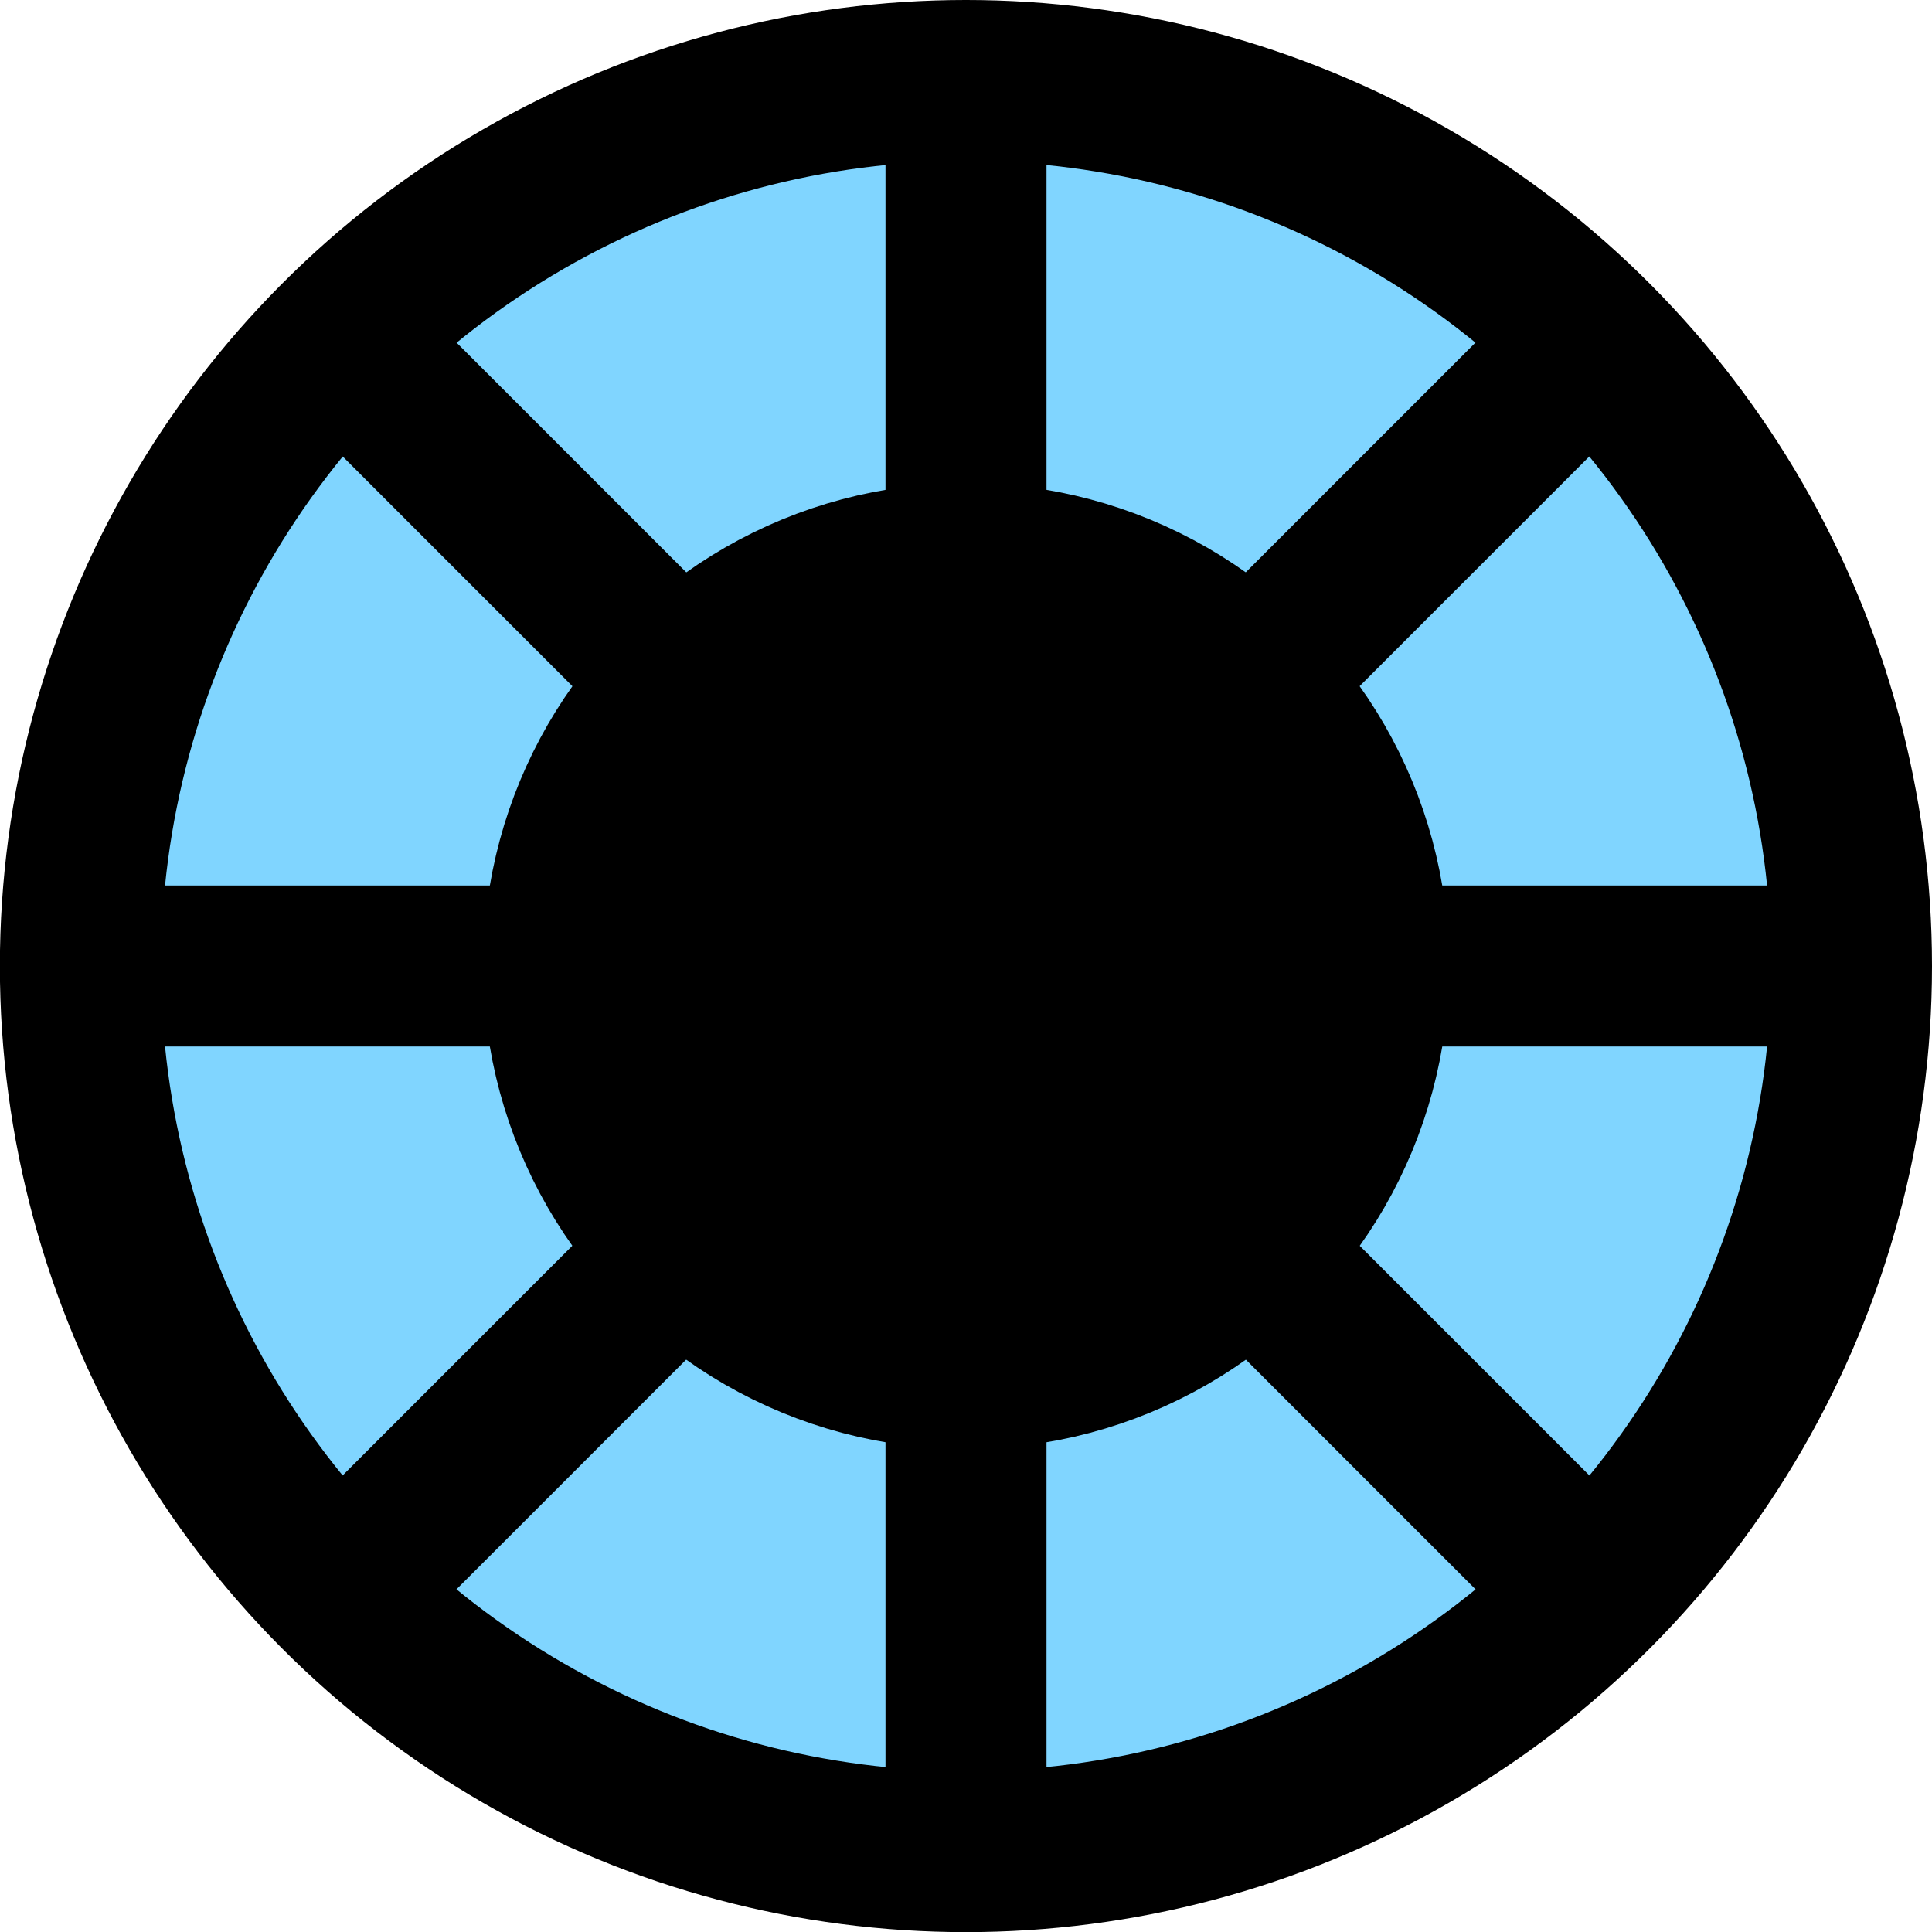 <?xml version="1.0" encoding="UTF-8" standalone="no"?>
<svg
   xmlns:dc="http://purl.org/dc/elements/1.1/"
   xmlns:cc="http://creativecommons.org/ns#"
   xmlns:rdf="http://www.w3.org/1999/02/22-rdf-syntax-ns#"
   xmlns:svg="http://www.w3.org/2000/svg"
   xmlns="http://www.w3.org/2000/svg"
   xmlns:sodipodi="http://sodipodi.sourceforge.net/DTD/sodipodi-0.dtd"
   xmlns:inkscape="http://www.inkscape.org/namespaces/inkscape"
   width="60"
   height="60"
   version="1.1"
   viewBox="-1.15 -1.02 15.875 15.875"
   id="svg857"
   sodipodi:docname="Fender_blaa_punkt_eiker.svg"
   inkscape:version="1.0 (4035a4fb49, 2020-05-01)">
  <defs
     id="defs861" />
  <sodipodi:namedview
     inkscape:document-rotation="0"
     pagecolor="#ffffff"
     bordercolor="#666666"
     borderopacity="1"
     objecttolerance="10"
     gridtolerance="10"
     guidetolerance="10"
     inkscape:pageopacity="0"
     inkscape:pageshadow="2"
     inkscape:window-width="3200"
     inkscape:window-height="1721"
     id="namedview859"
     showgrid="false"
     inkscape:zoom="5.4035523"
     inkscape:cx="21.118985"
     inkscape:cy="84.114598"
     inkscape:window-x="-9"
     inkscape:window-y="-9"
     inkscape:window-maximized="1"
     inkscape:current-layer="svg857"
     units="px"
     showguides="false" />
  <circle
     style="fill:#000000;fill-opacity:1;stroke:none;stroke-width:1.798;stroke-miterlimit:4;stroke-dasharray:none;stroke-opacity:1"
     id="path1501"
     cx="6.787"
     cy="6.918"
     r="7.938" />
  <circle
     cy="6.918"
     cx="6.788"
     id="path1501-5"
     style="fill:#80d5ff;fill-opacity:1;stroke:none;stroke-width:1.499;stroke-miterlimit:4;stroke-dasharray:none;stroke-opacity:1"
     r="6.615" />
  <ellipse
     style="fill:#000000;fill-opacity:1;stroke:#000000;stroke-width:1.323;stroke-miterlimit:4;stroke-dasharray:none;stroke-opacity:1"
     id="path831"
     cx="6.788"
     cy="6.918"
     rx="3.307"
     ry="3.307" />
  <rect
     y="-0.226"
     x="6.126"
     height="3.969"
     width="1.323"
     id="rect4315"
     style="fill:#000000;fill-opacity:1;stroke:none;stroke-width:0.463" />
  <rect
     style="fill:#000000;fill-opacity:1;stroke:none;stroke-width:0.463"
     id="rect4315-0"
     width="1.323"
     height="3.969"
     x="6.126"
     y="10.093" />
  <rect
     y="6.256"
     x="-0.356"
     height="1.323"
     width="3.969"
     id="rect4315-0-8"
     style="fill:#000000;fill-opacity:1;stroke:none;stroke-width:0.463" />
  <rect
     style="fill:#000000;fill-opacity:1;stroke:none;stroke-width:0.463"
     id="rect4315-0-8-3"
     width="3.969"
     height="1.323"
     x="9.963"
     y="6.256" />
  <rect
     transform="rotate(-45)"
     style="fill:#000000;fill-opacity:1;stroke:none;stroke-width:0.463"
     id="rect4315-1"
     width="1.323"
     height="3.969"
     x="-0.753"
     y="2.547" />
  <rect
     transform="rotate(-45)"
     y="12.866"
     x="-0.753"
     height="3.969"
     width="1.323"
     id="rect4315-0-7"
     style="fill:#000000;fill-opacity:1;stroke:none;stroke-width:0.463" />
  <rect
     transform="rotate(-45)"
     style="fill:#000000;fill-opacity:1;stroke:none;stroke-width:0.463"
     id="rect4315-0-8-1"
     width="3.969"
     height="1.323"
     x="-7.236"
     y="9.029" />
  <rect
     transform="rotate(-45)"
     y="9.029"
     x="3.083"
     height="1.323"
     width="3.969"
     id="rect4315-0-8-3-5"
     style="fill:#000000;fill-opacity:1;stroke:none;stroke-width:0.463" />
</svg>
